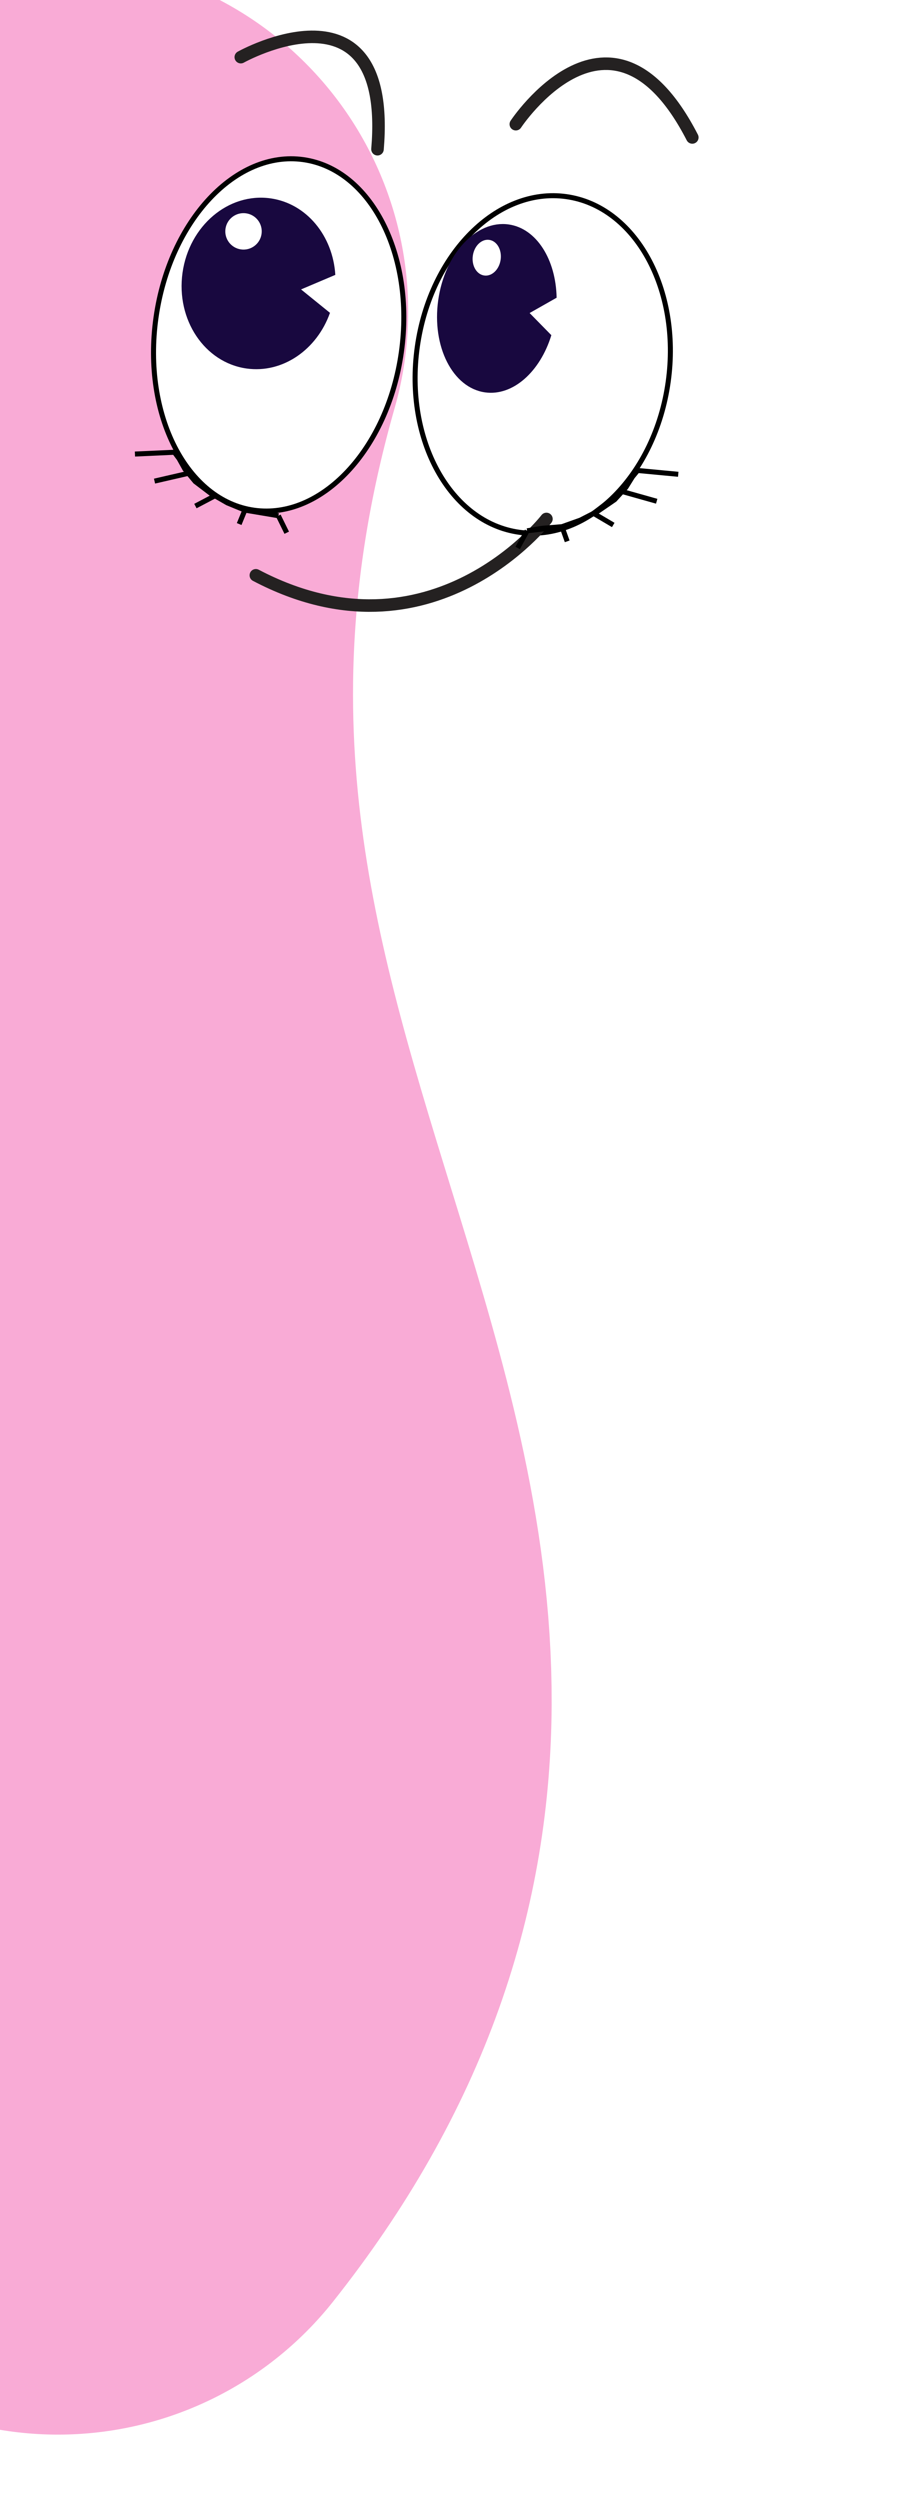 <svg width="180" height="498" viewBox="0 0 180 498" fill="none" xmlns="http://www.w3.org/2000/svg">
<g filter="url(#filter0_iii_2013_90)">
<path d="M81.552 427.999C165.108 322.751 32.959 244.529 81.366 75.04" stroke="#F9ABD6" stroke-width="140" stroke-linecap="round" stroke-linejoin="round"/>
</g>
<path d="M48 11.383C48 11.383 78.217 -5.493 75.249 29.726" stroke="#242121" stroke-width="2.5" stroke-linecap="round"/>
<path d="M102.821 24.74C102.821 24.74 121.83 -4.058 138 27.382" stroke="#242121" stroke-width="2.5" stroke-linecap="round"/>
<path d="M80.005 70.157C78.643 79.847 74.645 88.209 69.308 93.899C63.969 99.591 57.326 102.578 50.641 101.639C43.955 100.699 38.394 95.995 34.832 89.052C31.27 82.111 29.732 72.971 31.095 63.281C32.457 53.591 36.455 45.229 41.792 39.539C47.131 33.847 53.774 30.859 60.459 31.799C67.145 32.739 72.706 37.443 76.268 44.385C79.83 51.327 81.368 60.467 80.005 70.157Z" fill="white" stroke="black"/>
<path fill-rule="evenodd" clip-rule="evenodd" d="M60.01 57.655L66.841 54.759C66.365 47.002 61.125 40.526 53.918 39.513C45.55 38.336 37.699 44.971 36.383 54.332C35.067 63.694 40.784 72.236 49.152 73.413C56.358 74.426 63.18 69.647 65.777 62.323L60.01 57.655ZM48.036 49.686C50.022 49.965 51.858 48.581 52.137 46.596C52.416 44.61 51.033 42.774 49.047 42.495C47.061 42.216 45.225 43.599 44.946 45.585C44.667 47.571 46.05 49.407 48.036 49.686Z" fill="#18083F"/>
<path d="M133.187 76.116C131.884 85.388 127.882 93.365 122.488 98.773C117.095 104.18 110.336 106.996 103.486 106.033C96.636 105.07 90.916 100.499 87.222 93.815C83.529 87.13 81.881 78.358 83.185 69.086C84.488 59.814 88.49 51.837 93.884 46.429C99.277 41.022 106.036 38.206 112.886 39.169C119.736 40.132 125.456 44.703 129.15 51.387C132.843 58.072 134.491 66.844 133.187 76.116Z" fill="white" stroke="black"/>
<path fill-rule="evenodd" clip-rule="evenodd" d="M105.572 62.359L110.954 59.309C110.816 51.7 106.946 45.492 101.388 44.711C94.935 43.803 88.65 50.557 87.352 59.796C86.053 69.035 90.231 77.26 96.685 78.167C102.242 78.948 107.674 74.049 109.905 66.774L105.572 62.359ZM96.525 54.883C98.056 55.098 99.521 53.684 99.796 51.724C100.072 49.765 99.054 48.002 97.523 47.786C95.991 47.571 94.527 48.985 94.251 50.945C93.976 52.904 94.994 54.668 96.525 54.883Z" fill="#18083F"/>
<path d="M108.923 103.382C108.923 103.382 86.049 133.024 51 114.605" stroke="#242121" stroke-width="2.5" stroke-linecap="round"/>
<path d="M112.022 104.92L115.694 103.614L118.319 102.27M112.022 104.92L108.003 105.251L105.076 105.743M112.022 104.92L105.076 105.743M112.022 104.92L113.062 107.844M105.076 105.743L103.188 109.159M118.319 102.27L119.193 101.821L122.519 99.541L124.009 97.913M118.319 102.27L122.242 104.58M118.319 102.27L124.009 97.913M124.009 97.913L124.753 97.1L126.07 94.985L127.102 93.724L135.198 94.484M124.009 97.913L130.903 99.854" stroke="black"/>
<path d="M48.815 101.617L45.327 100.184L42.853 98.762M48.815 101.617L52.684 102.124L55.49 102.736M48.815 101.617L55.49 102.736M48.815 101.617L47.674 104.395M55.49 102.736L57.156 106.125M42.853 98.762L42.029 98.288L38.921 95.929L37.557 94.287M42.853 98.762L38.953 100.812M42.853 98.762L37.557 94.287M37.557 94.287L36.875 93.466L35.701 91.36L34.762 90.094L26.902 90.451M37.557 94.287L30.803 95.841" stroke="black"/>
<defs>
<filter id="filter0_iii_2013_90" x="-69.596" y="-29.979" width="249.563" height="549.981" filterUnits="userSpaceOnUse" color-interpolation-filters="sRGB">
<feFlood flood-opacity="0" result="BackgroundImageFix"/>
<feBlend mode="normal" in="SourceGraphic" in2="BackgroundImageFix" result="shape"/>
<feColorMatrix in="SourceAlpha" type="matrix" values="0 0 0 0 0 0 0 0 0 0 0 0 0 0 0 0 0 0 127 0" result="hardAlpha"/>
<feOffset/>
<feGaussianBlur stdDeviation="15"/>
<feComposite in2="hardAlpha" operator="arithmetic" k2="-1" k3="1"/>
<feColorMatrix type="matrix" values="0 0 0 0 1 0 0 0 0 1 0 0 0 0 1 0 0 0 0.9 0"/>
<feBlend mode="normal" in2="shape" result="effect1_innerShadow_2013_90"/>
<feColorMatrix in="SourceAlpha" type="matrix" values="0 0 0 0 0 0 0 0 0 0 0 0 0 0 0 0 0 0 127 0" result="hardAlpha"/>
<feOffset dy="22"/>
<feGaussianBlur stdDeviation="20.5"/>
<feComposite in2="hardAlpha" operator="arithmetic" k2="-1" k3="1"/>
<feColorMatrix type="matrix" values="0 0 0 0 0.958 0 0 0 0 0.471 0 0 0 0 1 0 0 0 1 0"/>
<feBlend mode="normal" in2="effect1_innerShadow_2013_90" result="effect2_innerShadow_2013_90"/>
<feColorMatrix in="SourceAlpha" type="matrix" values="0 0 0 0 0 0 0 0 0 0 0 0 0 0 0 0 0 0 127 0" result="hardAlpha"/>
<feOffset dx="-70" dy="-35"/>
<feGaussianBlur stdDeviation="35"/>
<feComposite in2="hardAlpha" operator="arithmetic" k2="-1" k3="1"/>
<feColorMatrix type="matrix" values="0 0 0 0 0.122 0 0 0 0 0 0 0 0 0 0.609 0 0 0 0.55 0"/>
<feBlend mode="normal" in2="effect2_innerShadow_2013_90" result="effect3_innerShadow_2013_90"/>
</filter>
</defs>
</svg>
